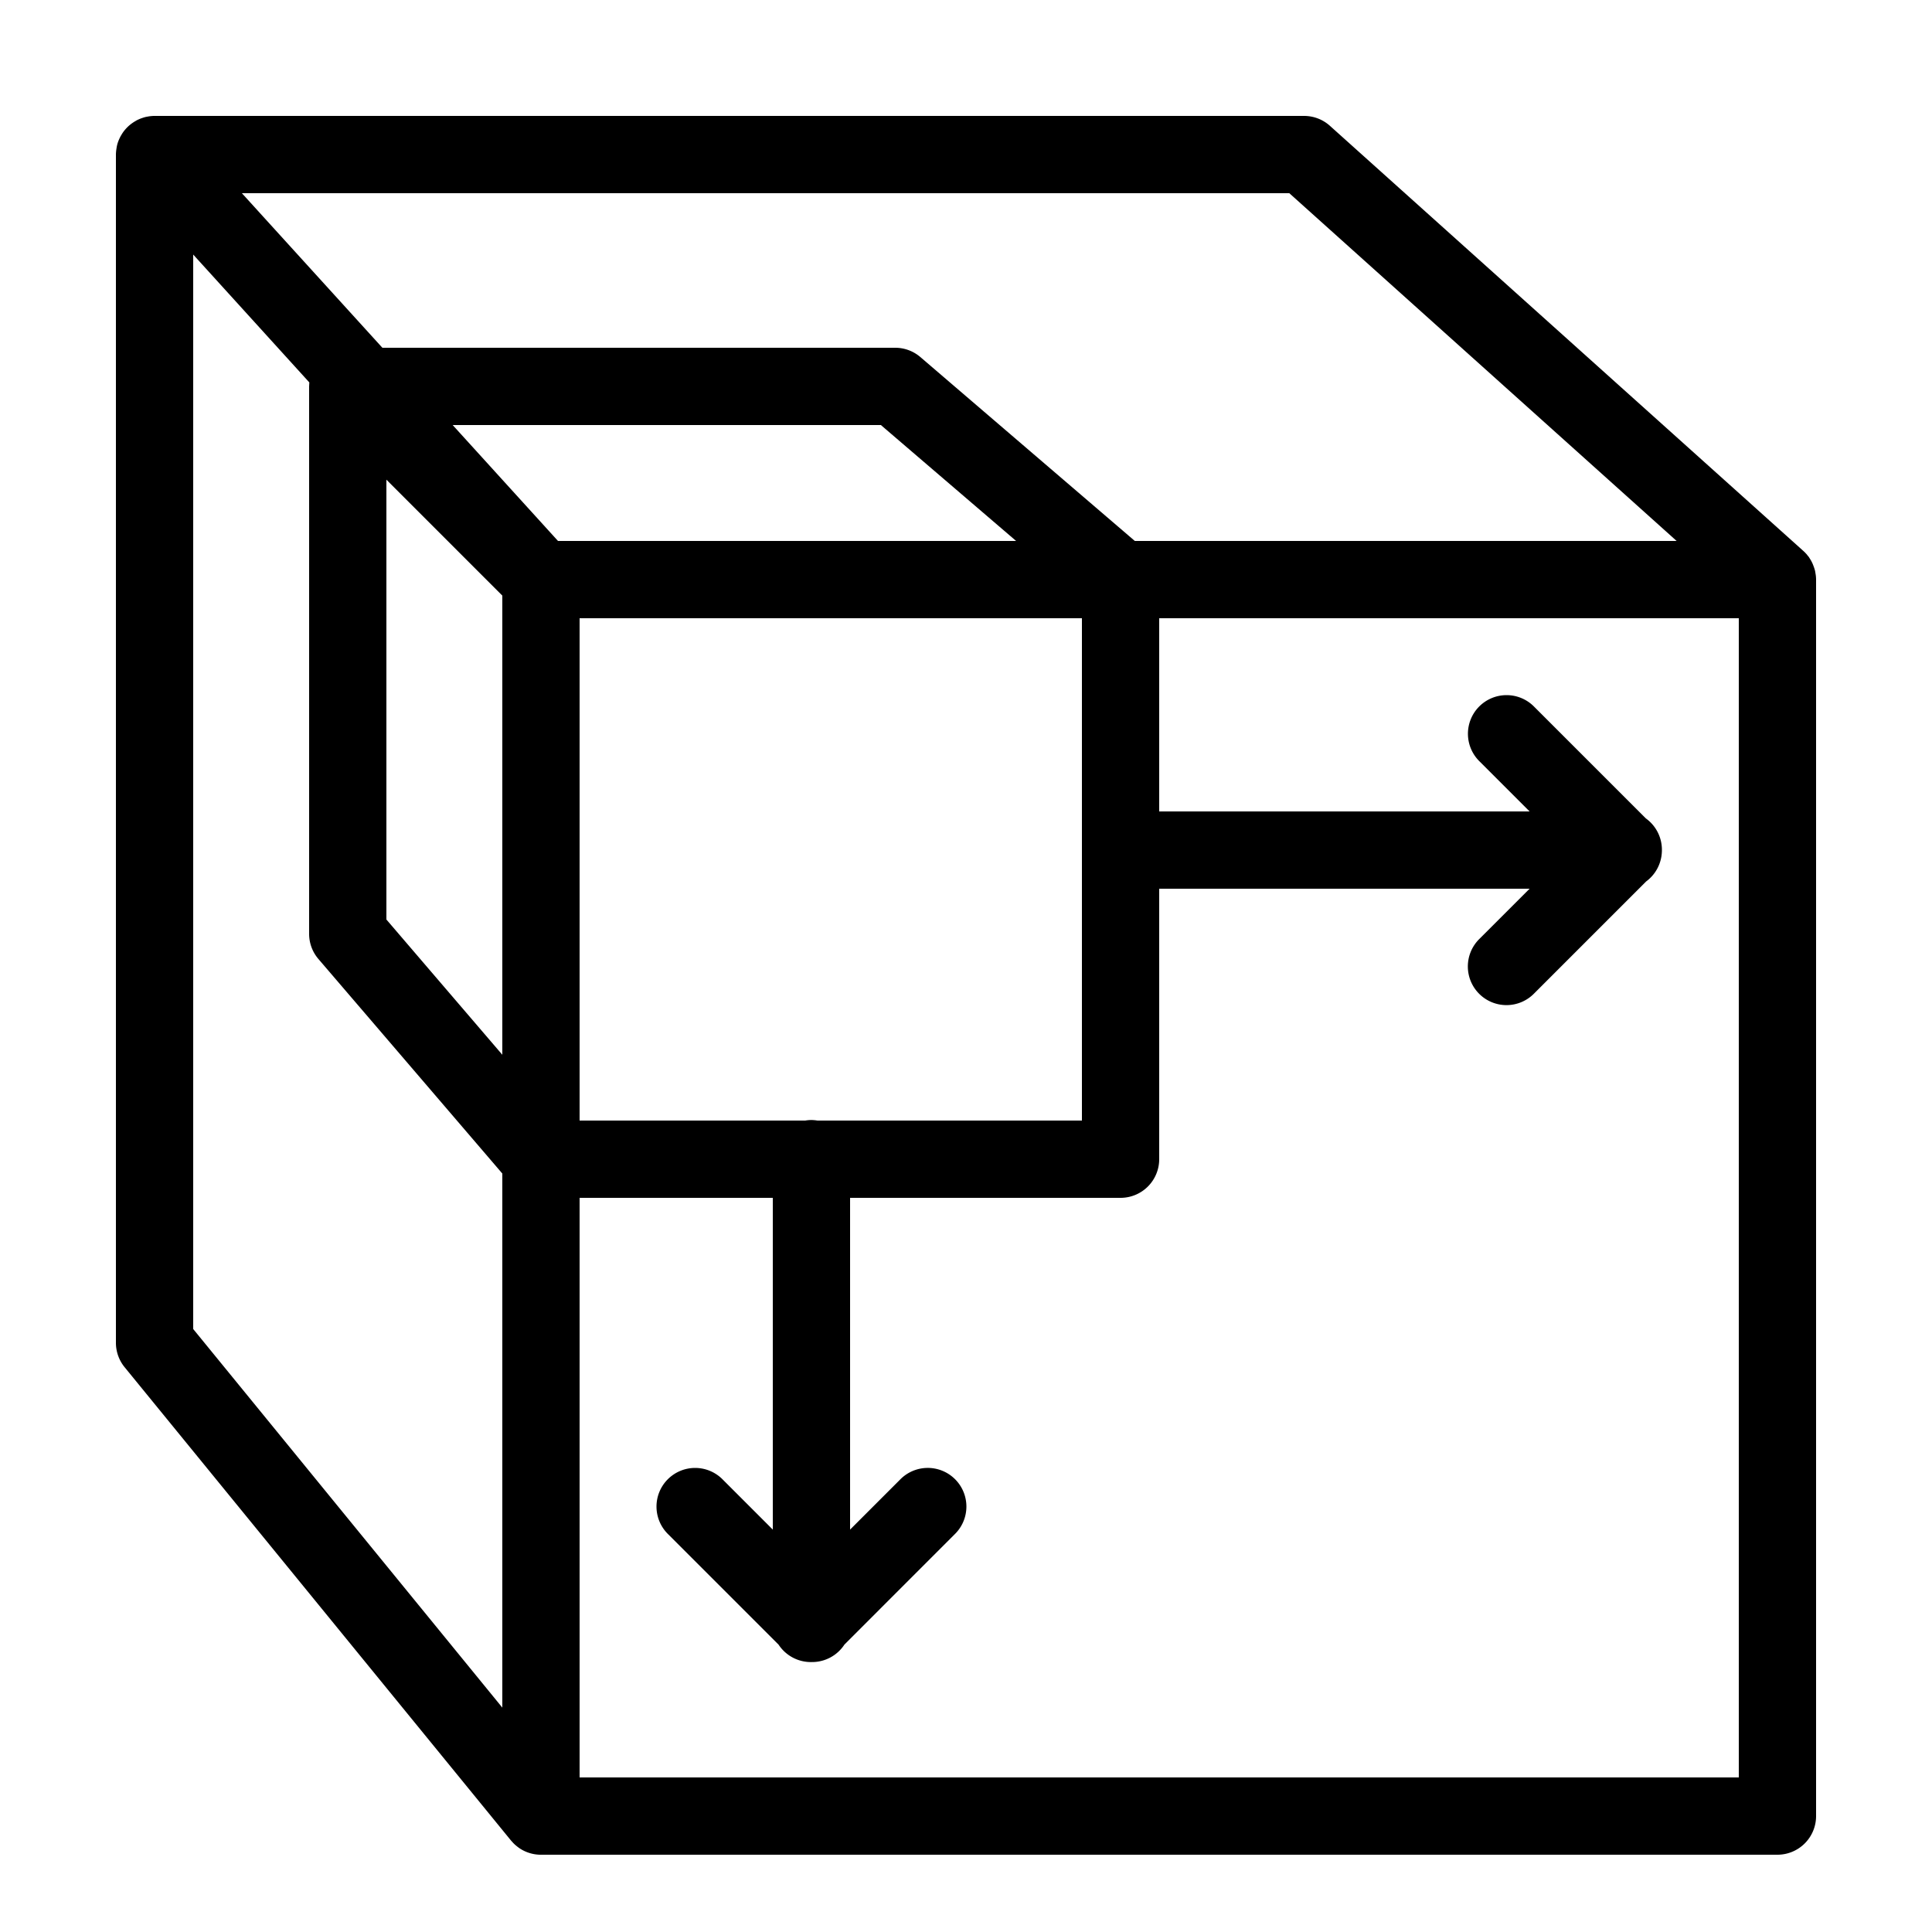 <svg fill="#000000" xmlns="http://www.w3.org/2000/svg" viewBox="0 0 50 50" width="500px" height="500px"><path d="M 3.984 3 A 1 1 0 0 0 3.818 3.018 A 1 1 0 0 0 3.77 3.027 A 1 1 0 0 0 3.713 3.043 A 1 1 0 0 0 3.695 3.049 A 1 1 0 0 0 3.529 3.119 A 1 1 0 0 0 3.51 3.131 A 1 1 0 0 0 3.223 3.373 A 1 1 0 0 0 3.203 3.398 A 1 1 0 0 0 3.17 3.445 A 1 1 0 0 0 3.139 3.496 A 1 1 0 0 0 3.117 3.533 A 1 1 0 0 0 3.102 3.564 A 1 1 0 0 0 3.037 3.73 A 1 1 0 0 0 3.037 3.732 A 1 1 0 0 0 3.035 3.738 A 1 1 0 0 0 3.018 3.82 A 1 1 0 0 0 3.014 3.848 A 1 1 0 0 0 3 4 L 3 34.75 A 1 1 0 0 0 3.225 35.383 L 13.225 47.633 A 1 1 0 0 0 13.23 47.639 A 1 1 0 0 0 13.248 47.658 A 1 1 0 0 0 13.303 47.717 A 1 1 0 0 0 13.379 47.783 A 1 1 0 0 0 13.459 47.842 A 1 1 0 0 0 13.83 47.986 A 1 1 0 0 0 13.93 47.998 A 1 1 0 0 0 14.039 48 L 46 48 A 1 1 0 0 0 47 47 L 47 15 A 1 1 0 0 0 47 14.992 A 1 1 0 0 0 46.994 14.9 A 1 1 0 0 0 46.984 14.836 A 1 1 0 0 0 46.973 14.771 A 1 1 0 0 0 46.947 14.686 A 1 1 0 0 0 46.945 14.676 A 1 1 0 0 0 46.939 14.664 A 1 1 0 0 0 46.908 14.584 A 1 1 0 0 0 46.877 14.521 A 1 1 0 0 0 46.836 14.453 A 1 1 0 0 0 46.826 14.436 A 1 1 0 0 0 46.809 14.41 A 1 1 0 0 0 46.787 14.385 A 1 1 0 0 0 46.752 14.34 A 1 1 0 0 0 46.746 14.334 A 1 1 0 0 0 46.697 14.283 A 1 1 0 0 0 46.693 14.279 A 1 1 0 0 0 46.668 14.256 L 34.418 3.256 A 1 1 0 0 0 33.75 3 L 4 3 A 1 1 0 0 0 3.984 3 z M 6.26 5 L 33.367 5 L 43.391 14 L 29.369 14 L 23.818 9.24 A 1 1 0 0 0 23.168 9 L 9.896 9 L 6.26 5 z M 5 6.588 L 8.006 9.898 A 1 1 0 0 0 8.002 9.965 A 1 1 0 0 0 8 10 A 1 1 0 0 0 8 10.029 L 8 24.168 A 1 1 0 0 0 8.24 24.818 L 13 30.371 L 13 44.193 L 5 34.395 L 5 6.588 z M 11.715 11 L 22.797 11 L 26.297 14 L 14.441 14 L 11.715 11 z M 10 12.414 L 13 15.414 L 13 27.297 L 10 23.797 L 10 12.414 z M 15 16 L 28 16 L 28 29 L 21.154 29 A 1 1 0 0 0 20.984 28.986 A 1 1 0 0 0 20.84 29 L 15 29 L 15 16 z M 30 16 L 45 16 L 45 46 L 15 46 L 15 31 L 20 31 L 20 39.586 L 18.707 38.293 A 1 1 0 0 0 17.99 37.99 A 1 1 0 0 0 17.293 39.707 L 20.15 42.564 A 1 1 0 0 0 21.006 43.014 A 1 1 0 0 0 21.01 43.014 A 1 1 0 0 0 21.014 43.014 A 1 1 0 0 0 21.854 42.561 L 24.707 39.707 A 1 1 0 0 0 23.98 37.99 A 1 1 0 0 0 23.293 38.293 L 22 39.586 L 22 31 L 29 31 A 1 1 0 0 0 30 30 L 30 23 L 39.586 23 L 38.293 24.293 A 1 1 0 1 0 39.707 25.707 L 42.602 22.812 A 1 1 0 0 0 43.006 22.09 A 1 1 0 0 0 43.01 22.012 A 1 1 0 0 0 43.01 22.004 A 1 1 0 0 0 42.594 21.18 L 39.707 18.293 A 1 1 0 0 0 38.99 17.99 A 1 1 0 0 0 38.293 19.707 L 39.586 21 L 30 21 L 30 16 z"/></svg>